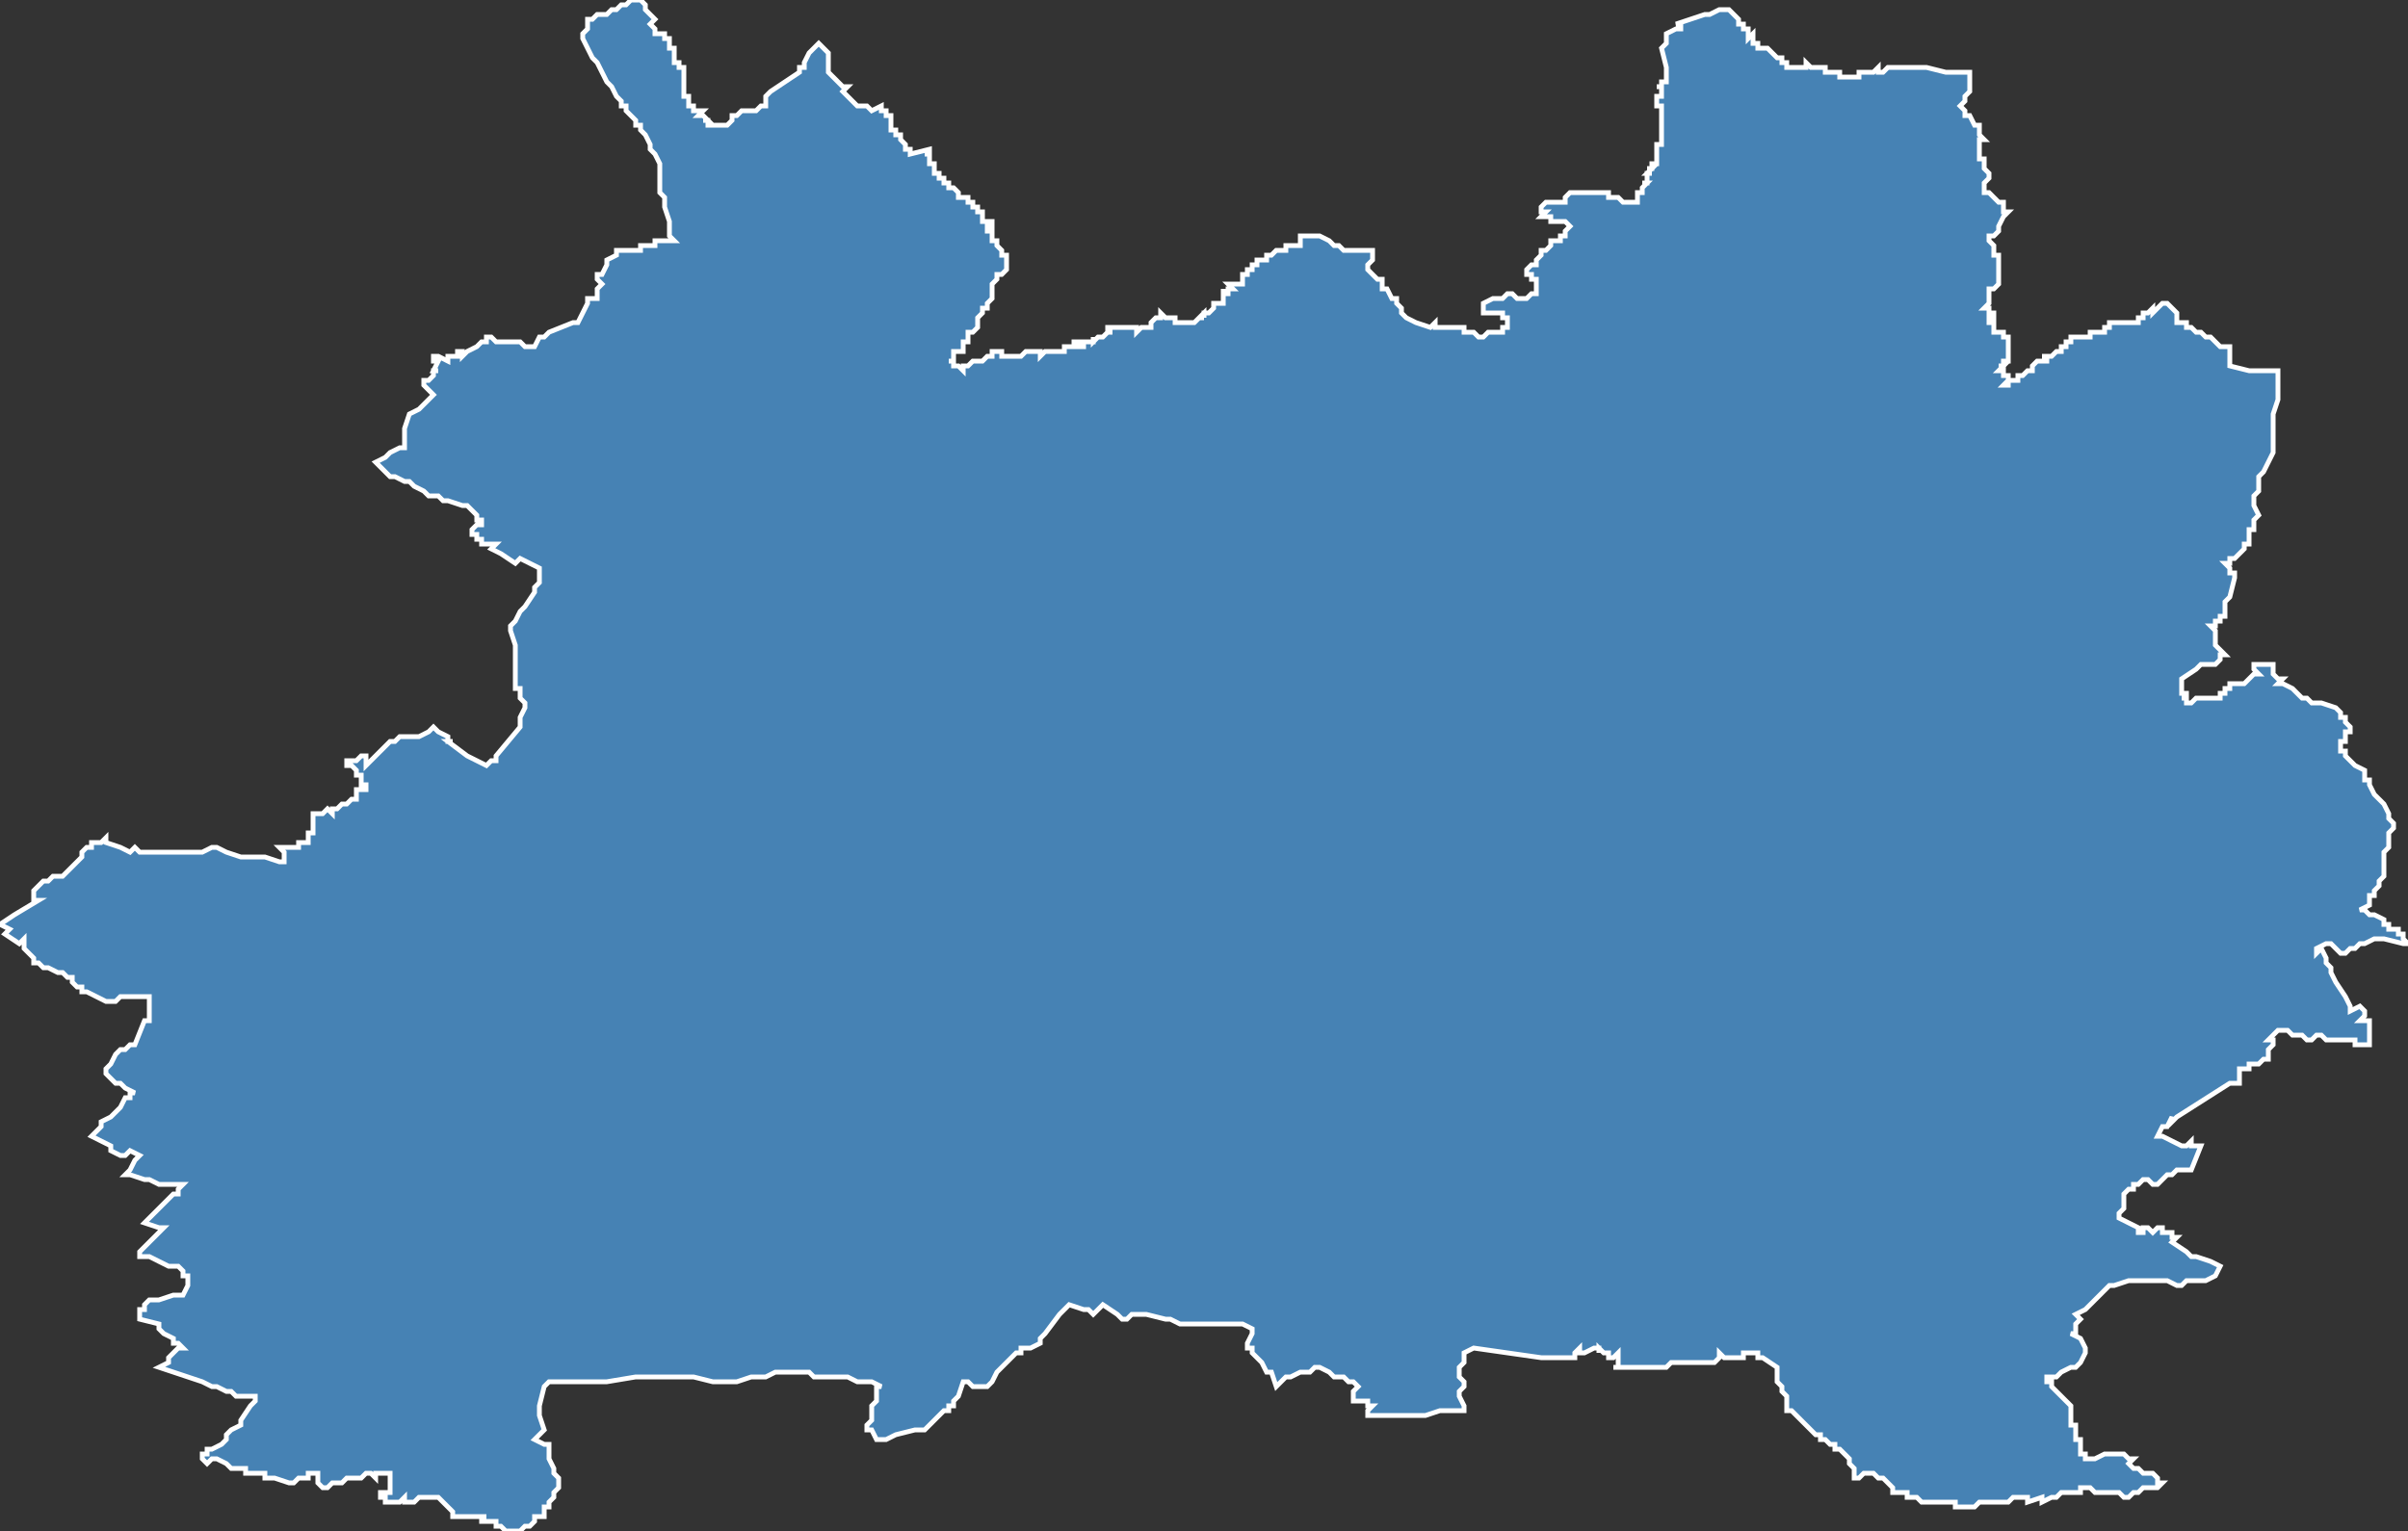 <?xml version="1.0" encoding="utf-8"?>
<svg version="1.1" id="svgmap" xmlns="http://www.w3.org/2000/svg" xmlns:xlink="http://www.w3.org/1999/xlink" x="0px" y="0px" width="100%" height="100%" viewBox="0 0 500 318">
<rect x="0" y="0" width="500" height="318" fill="#333333" stroke="none"/>
<polygon points="21,175 21,175 22,174 22,175 25,176 25,176 27,177 28,176 29,177 30,177 31,177 33,177 35,177 37,177 38,177 40,177 41,177 42,177 44,176 44,176 44,176 45,176 45,176 45,176 45,176 47,177 50,178 51,178 53,178 55,178 55,178 58,179 58,179 58,179 58,179 59,179 59,179 59,178 59,178 59,178 59,178 59,177 59,177 58,176 58,176 59,176 59,176 59,176 61,176 62,176 62,175 63,175 63,175 64,175 64,175 64,174 64,174 64,173 65,173 65,173 65,170 65,170 65,170 65,169 65,169 66,169 67,169 67,169 67,169 68,168 69,169 69,168 69,168 70,168 70,168 71,167 71,167 71,167 72,167 72,167 72,167 72,167 72,167 72,167 73,166 73,166 73,166 74,166 74,165 74,165 74,164 74,164 75,164 75,164 76,164 76,164 76,164 76,163 76,163 76,163 76,163 75,163 75,163 75,163 75,163 75,163 75,162 75,162 75,162 75,162 75,162 75,162 75,161 75,161 75,161 75,161 74,161 74,161 74,160 74,160 74,160 74,160 73,159 73,159 73,159 73,159 72,159 72,158 72,158 72,158 73,158 74,158 74,158 75,157 76,157 76,157 76,157 76,158 76,159 76,159 76,159 76,159 77,158 77,158 78,157 78,157 79,156 80,155 81,154 81,154 81,154 81,154 82,154 83,153 84,153 85,153 86,153 86,153 86,153 87,153 87,153 89,152 90,151 90,151 91,152 93,153 93,154 94,154 93,154 97,157 101,159 102,158 103,158 103,158 103,157 108,151 108,151 108,149 109,147 109,146 109,146 109,146 108,145 108,145 108,144 108,143 107,143 107,142 107,140 107,140 107,139 107,138 107,136 107,136 107,134 106,131 106,130 107,129 107,129 108,127 109,126 111,123 111,123 111,122 112,121 112,119 112,118 112,118 112,118 110,117 108,116 108,116 107,117 107,117 107,117 104,115 102,114 102,114 103,113 103,113 102,113 102,113 102,113 101,113 101,113 100,113 100,113 100,113 100,113 100,113 100,112 99,112 99,112 99,111 98,111 98,111 98,110 98,110 99,109 100,109 100,108 100,108 99,108 99,108 99,108 99,107 99,107 98,106 98,106 98,106 97,105 96,105 96,105 96,105 93,104 92,104 91,103 89,103 88,102 86,101 86,101 85,100 84,100 84,100 82,99 81,99 80,98 79,97 78,96 78,96 80,95 81,94 83,93 83,93 84,93 84,93 84,91 84,90 84,89 84,89 85,86 85,86 87,85 89,83 90,82 89,81 88,80 88,80 88,79 89,79 89,79 90,78 90,78 90,77 90,77 91,77 90,77 91,75 90,75 90,74 91,74 93,75 93,75 93,75 93,74 94,74 94,74 94,74 95,74 95,74 95,74 95,73 95,73 96,73 96,73 96,74 96,74 97,73 99,72 100,71 100,71 101,71 101,70 101,70 101,70 102,70 103,71 107,71 108,71 109,72 110,72 111,72 112,70 113,70 113,70 114,69 119,67 120,67 120,67 122,63 122,62 122,62 123,62 123,62 124,62 124,61 124,61 124,60 125,59 124,58 124,58 124,57 125,57 126,55 126,55 126,54 128,53 128,52 128,52 129,52 131,52 133,52 133,51 134,51 134,51 135,51 135,51 135,51 136,51 136,50 137,50 138,50 138,50 138,50 139,50 140,50 139,49 139,49 139,48 139,48 139,47 139,46 139,46 139,46 138,43 138,41 137,40 137,40 137,40 137,40 137,37 137,37 137,36 137,35 137,35 137,34 137,34 136,32 136,32 135,31 135,30 135,30 135,30 134,28 133,27 133,27 133,26 132,26 132,25 132,25 132,25 131,24 131,24 130,23 130,23 130,22 129,22 129,21 128,20 128,20 128,20 127,18 126,17 126,17 125,15 124,13 124,13 124,13 123,12 122,10 121,8 121,8 121,7 122,6 122,6 122,6 122,5 122,5 122,5 122,4 122,4 123,4 124,3 126,3 127,2 127,2 127,2 128,2 129,1 130,1 131,0 131,0 131,0 132,0 133,0 133,0 134,1 134,2 134,2 134,2 135,3 136,4 135,5 135,5 135,5 135,5 135,5 136,6 136,6 136,6 136,6 136,6 136,6 136,6 136,6 136,7 136,7 136,7 136,7 136,7 137,7 137,7 137,7 137,7 137,7 138,7 138,8 138,8 138,8 138,8 138,8 138,8 139,8 139,9 139,9 139,9 139,10 140,10 140,10 140,11 140,11 140,11 140,11 140,11 140,12 140,12 140,12 140,12 140,13 140,13 141,13 141,13 141,13 141,13 141,13 141,14 141,14 141,14 141,14 141,14 141,14 141,14 141,14 141,14 142,14 142,15 142,15 142,15 142,16 142,16 142,16 142,16 142,16 142,16 142,17 142,17 142,17 142,17 142,17 142,18 142,18 142,18 142,18 142,18 142,18 142,19 142,19 142,19 142,20 142,20 142,20 143,20 143,20 143,20 143,20 143,20 143,20 143,21 143,21 143,21 143,22 144,22 144,22 144,22 144,22 144,22 144,23 144,23 144,23 144,23 145,23 145,23 145,23 145,23 146,23 146,23 145,24 145,24 146,24 146,24 146,24 146,24 146,24 146,24 146,24 147,25 147,25 146,25 147,25 147,25 147,26 147,26 147,26 147,26 147,26 147,26 148,26 148,26 148,26 149,26 150,26 150,26 151,26 152,25 152,25 152,25 152,25 152,24 152,24 153,24 154,23 155,23 155,23 157,23 158,22 159,22 159,22 159,21 159,21 159,20 159,20 159,20 159,20 160,19 160,19 163,17 166,15 166,15 166,14 167,14 167,14 167,13 168,11 170,9 172,11 172,11 172,15 172,15 173,16 173,16 174,17 174,17 175,18 176,18 175,19 175,19 176,20 177,21 177,21 178,22 178,22 180,22 181,23 181,23 183,22 183,23 183,23 183,23 184,23 184,24 185,24 185,24 185,26 185,26 185,27 185,27 185,27 185,27 186,27 186,28 187,28 187,28 187,29 187,29 187,29 188,30 188,30 188,30 188,31 188,31 188,31 188,31 188,31 188,31 189,31 189,32 193,31 193,31 193,32 193,32 192,32 192,32 192,32 193,32 193,33 193,33 193,33 193,34 194,34 194,35 194,35 194,35 194,36 194,36 194,36 194,36 194,36 195,36 195,36 195,37 196,37 196,37 196,38 196,38 197,38 197,38 197,39 198,39 199,40 199,40 199,40 199,40 199,41 200,41 200,41 200,41 201,41 201,41 201,42 201,42 202,42 202,43 203,43 203,43 203,43 203,43 203,43 203,43 203,43 203,43 203,43 203,44 203,44 204,44 203,44 204,44 204,45 204,45 204,45 204,45 204,45 204,45 204,46 204,46 205,46 206,46 206,46 206,47 206,47 205,47 206,47 206,47 205,47 205,47 205,48 205,48 205,48 206,48 206,48 206,48 206,48 206,49 206,49 206,49 206,50 206,50 207,50 207,50 207,50 207,50 207,50 206,50 207,50 207,51 208,52 208,52 208,52 208,52 208,53 208,53 208,53 208,53 208,53 208,53 208,53 209,53 209,53 209,53 209,53 209,53 209,53 209,53 209,54 209,54 209,55 209,55 209,55 209,55 209,55 209,55 209,56 209,56 209,56 209,56 208,57 208,57 208,57 208,57 207,57 207,58 207,58 207,58 207,58 207,58 207,58 207,58 206,59 206,59 206,59 206,59 206,59 206,59 206,59 206,59 206,59 206,60 206,60 206,60 206,60 206,60 206,61 206,61 206,61 206,61 206,61 206,61 206,61 206,62 205,63 205,63 205,63 205,64 205,64 204,64 204,65 204,65 204,65 203,66 203,66 203,66 203,66 203,67 203,68 203,68 203,68 203,68 202,69 201,69 201,70 201,70 201,70 201,71 200,71 200,71 200,71 200,71 200,72 200,72 200,73 200,73 200,73 200,73 200,73 199,73 199,73 199,73 199,73 199,73 198,73 198,73 198,73 198,73 198,73 198,73 198,74 198,74 198,74 198,74 198,74 198,74 198,74 198,74 198,74 198,74 198,74 198,75 197,75 197,75 197,75 198,75 198,75 198,75 198,76 198,76 199,76 199,76 199,76 200,77 200,76 201,76 201,76 201,76 201,76 202,75 202,75 203,75 203,75 203,75 203,75 204,75 204,75 205,74 205,74 206,74 206,73 206,73 206,73 207,73 207,73 208,73 208,73 208,73 208,74 208,74 208,74 209,74 209,74 209,74 209,74 209,74 210,74 210,74 211,74 211,74 212,74 212,74 212,74 213,73 213,73 213,73 213,73 214,73 216,73 216,74 217,73 217,73 217,73 217,73 217,73 217,73 218,73 218,73 218,73 218,73 219,73 219,73 219,73 219,73 220,73 220,73 220,73 221,73 221,72 222,72 222,72 223,72 223,72 223,72 223,71 224,71 224,72 225,72 225,72 225,71 226,71 226,71 226,71 227,71 227,71 227,71 227,71 227,70 227,70 227,71 228,70 228,70 228,70 228,70 229,70 229,70 229,70 230,69 230,69 230,69 230,69 230,69 231,69 231,69 231,69 231,69 230,69 230,69 230,68 230,68 230,68 230,68 231,68 231,68 231,68 231,68 231,68 231,68 232,68 233,68 233,68 234,68 234,68 234,68 235,68 235,68 236,68 236,68 236,68 236,69 236,69 236,69 236,69 237,68 238,68 238,68 238,68 239,68 239,68 239,68 239,67 239,67 240,66 240,66 240,66 240,66 240,66 241,66 241,65 241,65 241,65 242,66 242,66 242,66 242,66 242,66 243,66 243,66 243,66 243,66 243,66 243,66 243,66 244,66 244,66 244,66 244,67 244,67 245,67 246,67 246,67 247,67 247,67 247,67 247,67 248,67 248,67 248,67 249,66 249,66 249,66 249,66 250,66 249,66 249,66 250,65 250,65 250,66 250,66 250,66 250,65 250,65 250,65 251,65 251,65 251,65 251,65 252,64 252,64 252,64 252,63 252,63 253,63 254,63 254,63 254,63 254,62 254,62 254,62 254,62 254,61 254,61 254,61 254,61 254,60 254,60 254,60 254,61 255,61 255,61 255,60 255,60 255,60 255,60 255,60 256,60 256,60 256,60 256,60 255,59 255,59 255,59 255,59 255,59 255,59 256,59 256,59 256,59 256,59 256,59 256,59 256,59 257,59 257,59 256,59 256,59 257,59 257,59 257,59 257,59 257,59 257,59 258,59 258,59 258,59 258,59 258,59 258,59 258,59 258,59 258,58 258,58 258,58 258,58 258,58 258,58 258,57 258,57 258,57 258,57 259,57 259,56 259,56 259,56 259,56 259,56 259,56 259,56 259,56 260,56 260,55 260,55 260,55 260,55 260,55 260,55 260,55 260,55 260,55 260,55 260,55 261,55 261,54 261,54 261,54 261,54 262,54 262,54 263,54 263,53 263,53 263,53 263,53 264,53 264,53 264,53 264,53 264,53 264,53 264,53 265,52 265,52 265,52 265,52 265,52 265,52 265,52 266,52 266,52 266,52 266,52 267,52 267,51 267,51 268,51 268,51 268,51 268,51 269,51 269,51 269,51 269,51 269,51 269,51 270,51 270,51 270,51 269,51 270,51 270,51 270,50 270,50 270,50 270,50 270,50 270,49 270,49 270,49 271,49 272,49 272,49 272,49 272,49 272,49 273,49 273,49 274,49 274,49 276,50 276,50 276,50 277,51 277,51 277,51 278,51 278,51 278,51 278,51 279,52 279,52 279,52 279,52 279,52 280,52 280,52 281,52 281,52 281,52 281,52 282,52 282,52 282,52 283,52 284,52 285,52 285,52 285,52 285,52 285,52 285,53 285,53 285,54 284,55 284,56 284,56 284,56 286,58 287,58 287,58 287,59 287,60 288,60 289,62 290,62 290,63 290,63 290,63 290,63 290,63 291,64 291,64 291,65 292,66 292,66 294,67 297,68 297,68 298,67 298,67 298,68 299,68 300,68 302,68 302,68 303,68 303,68 303,68 303,68 304,68 304,68 304,69 305,69 305,69 306,69 306,69 307,70 307,70 308,70 309,69 309,69 310,69 311,69 311,69 312,69 312,68 313,68 313,68 313,67 313,67 313,67 313,67 313,67 313,67 313,66 313,66 312,66 312,65 312,65 311,65 311,65 310,65 309,65 308,65 308,65 308,64 308,64 308,64 308,64 308,63 310,62 311,62 311,62 312,62 313,61 313,61 313,61 313,61 314,61 314,61 315,62 315,62 315,62 316,62 316,62 316,62 316,62 317,62 318,61 318,61 319,61 319,61 319,61 319,61 319,61 319,61 319,61 319,60 319,60 319,59 319,59 319,59 319,59 319,58 319,58 318,58 318,57 317,57 317,57 317,57 317,57 317,56 317,56 317,56 318,55 319,55 319,54 320,53 320,53 320,53 320,52 321,52 321,52 322,51 322,50 323,50 323,50 324,50 324,49 325,49 325,49 325,48 326,47 326,47 325,46 325,46 325,46 324,46 323,46 323,46 322,46 322,46 322,45 322,45 321,45 321,45 321,45 320,45 321,44 321,44 321,44 320,44 320,43 320,43 320,43 321,42 321,42 322,42 322,42 322,42 323,42 323,42 323,42 324,42 325,42 325,42 325,42 325,41 325,41 326,40 326,40 326,40 326,40 327,40 327,40 328,40 328,40 328,40 328,40 329,40 329,40 329,40 329,40 330,40 330,40 330,40 330,40 330,40 330,40 331,40 331,40 332,40 332,40 332,40 333,40 333,40 333,40 334,40 334,41 335,41 335,41 335,41 336,41 336,41 336,41 337,42 337,42 337,42 337,42 337,42 337,42 338,42 338,42 339,42 339,42 339,42 339,42 340,42 340,42 340,41 340,41 340,41 340,41 340,41 340,40 340,40 341,40 341,40 341,39 341,39 341,39 341,39 341,39 342,38 342,38 342,38 341,38 341,38 342,38 342,38 342,37 342,37 342,37 342,37 342,37 342,37 342,37 342,37 342,37 342,36 342,36 342,36 343,36 342,36 342,36 342,36 343,36 342,36 342,36 343,35 342,35 342,35 343,35 343,35 343,35 343,35 343,35 343,34 343,34 344,34 344,33 344,33 344,33 344,33 344,33 344,32 344,32 344,32 344,32 344,32 344,32 344,32 344,32 344,31 344,31 344,31 344,31 344,31 344,31 344,31 344,31 344,31 344,30 344,30 344,30 345,30 345,29 345,28 345,28 345,28 345,28 345,28 345,27 345,27 345,27 345,27 345,26 345,26 345,26 345,26 345,26 345,26 345,25 345,25 345,25 345,25 345,25 345,25 345,25 345,25 345,25 345,24 345,24 345,24 345,24 345,24 345,24 345,23 345,23 345,23 345,23 345,23 345,22 344,22 344,21 344,21 344,21 344,21 344,21 344,21 344,21 344,21 344,21 344,20 344,20 345,20 345,20 345,19 345,19 345,19 345,19 345,19 345,18 345,18 344,18 344,18 345,18 345,18 345,18 345,17 345,17 346,17 346,17 346,17 346,17 346,16 346,16 346,16 346,15 346,15 346,15 346,15 346,14 346,14 345,10 345,10 346,9 346,9 346,9 346,9 346,7 346,7 346,7 348,6 349,6 349,5 348,5 351,4 354,3 354,3 355,3 355,3 357,2 359,2 359,2 359,2 359,2 360,3 361,4 361,4 361,5 361,5 361,5 361,5 361,5 362,5 362,5 362,6 362,6 363,6 363,6 363,7 363,7 363,7 363,7 363,8 363,8 364,7 364,7 364,7 364,8 364,8 364,8 364,9 365,9 365,9 365,10 365,10 365,10 365,10 366,10 366,10 367,10 367,10 368,11 368,11 368,11 368,11 369,12 369,12 370,12 370,12 370,12 370,12 370,13 371,13 371,13 371,13 371,13 371,13 371,14 371,14 372,14 372,14 373,14 373,14 373,14 373,14 373,14 374,14 374,14 374,14 375,14 375,14 375,13 375,13 376,14 377,14 377,14 377,14 378,14 378,14 379,14 379,15 380,15 380,15 380,15 381,15 381,15 381,15 381,15 381,15 381,15 382,15 382,15 382,15 382,16 383,16 383,16 383,16 384,16 384,16 385,16 385,16 386,16 386,15 388,15 389,15 389,15 390,14 390,14 390,15 390,15 391,15 391,15 391,15 392,14 393,14 394,14 395,14 395,14 397,14 398,14 399,14 400,14 404,15 404,15 405,15 406,15 408,15 409,15 409,15 409,15 409,16 409,16 409,17 409,17 409,18 409,18 409,18 409,19 408,20 408,21 408,21 407,22 407,22 408,23 408,23 408,24 408,24 408,24 409,24 410,26 411,26 411,27 411,28 412,29 411,29 411,30 411,30 411,30 411,32 411,33 412,33 411,33 411,33 412,33 412,34 412,34 412,35 413,36 413,36 413,37 413,37 413,37 412,38 412,38 412,40 412,40 413,40 414,41 415,42 416,42 416,42 416,42 416,43 416,44 417,44 416,45 416,45 416,45 415,47 415,48 415,48 415,48 415,48 414,49 413,49 413,49 413,50 414,51 414,51 414,51 414,51 414,53 415,53 415,53 415,54 415,55 415,56 415,56 415,57 415,58 415,58 415,59 415,59 415,59 415,59 415,59 415,59 415,59 414,60 414,60 414,60 413,60 413,61 413,61 413,61 413,61 413,62 413,63 413,63 413,63 413,63 413,63 413,63 412,64 412,64 413,64 413,64 413,65 413,65 414,65 414,66 414,66 414,66 414,66 413,66 413,67 414,67 414,67 414,67 414,67 414,68 414,68 414,68 414,68 414,68 414,68 414,68 414,69 414,69 414,69 414,69 414,69 414,69 414,69 415,69 415,69 415,69 415,69 415,69 415,69 416,69 416,70 416,70 417,70 417,70 417,70 417,71 417,71 417,71 417,72 417,72 417,72 417,72 417,72 417,72 417,72 417,73 417,73 417,74 417,74 417,74 417,75 417,75 417,75 416,75 416,76 415,76 415,76 415,76 415,76 415,76 416,76 416,76 415,77 415,77 416,77 416,78 417,78 417,78 417,79 417,79 417,79 416,80 417,80 417,80 417,80 417,80 417,80 417,80 417,80 417,80 417,80 417,79 418,79 418,79 417,79 418,79 418,79 418,79 419,79 419,79 419,79 419,79 419,78 419,78 420,78 420,78 420,78 421,77 421,77 422,77 422,77 422,76 422,76 422,76 422,76 422,76 423,75 423,75 423,75 423,75 423,75 424,75 424,75 424,75 424,75 424,75 424,75 424,75 425,75 425,74 425,74 424,74 425,74 425,74 425,74 425,74 426,74 426,74 427,73 428,73 428,73 428,73 428,72 428,72 428,72 428,72 429,72 429,72 429,71 429,71 429,71 429,71 430,71 430,70 430,70 430,70 431,70 431,70 432,70 432,70 433,70 433,70 433,70 433,70 434,70 434,70 434,69 435,69 436,69 436,69 437,69 437,69 437,69 437,68 437,68 438,68 438,68 438,67 439,67 439,67 439,67 440,67 440,67 441,67 441,67 441,67 441,67 441,67 441,67 442,67 442,67 443,67 443,67 443,67 444,67 444,66 444,66 445,66 445,66 445,65 445,65 445,65 445,65 446,65 446,65 446,65 447,64 447,64 447,65 447,65 447,65 448,64 448,64 448,64 448,64 449,63 449,63 449,63 449,63 450,63 450,63 450,63 452,65 452,67 452,67 453,67 454,67 454,68 455,68 455,68 456,69 457,69 458,70 459,70 461,72 462,72 462,72 463,72 463,73 463,73 463,74 463,75 463,75 463,76 463,76 467,77 473,77 473,79 473,80 473,81 473,82 473,83 472,86 472,87 472,91 472,93 472,94 472,94 471,96 470,98 470,98 469,99 469,100 469,101 469,102 469,102 469,102 469,102 468,103 468,103 468,104 468,105 469,107 469,107 469,107 468,108 468,109 468,110 468,110 467,110 467,111 467,112 467,112 467,113 467,113 466,113 466,114 466,114 466,114 465,115 464,116 464,116 463,116 463,117 462,117 462,117 463,118 463,118 463,119 463,119 464,119 464,120 464,120 464,120 464,120 463,124 462,125 462,125 462,127 462,127 462,128 462,128 461,128 461,129 461,129 461,129 460,129 460,129 460,129 460,129 460,129 460,130 459,130 459,130 459,130 460,131 460,131 460,131 460,132 460,132 460,133 460,134 460,134 461,135 461,135 462,136 462,136 461,136 461,136 461,137 460,138 460,138 459,138 459,138 458,138 457,138 457,138 456,139 453,141 453,142 453,143 453,143 453,143 453,143 453,143 453,144 453,144 453,144 454,144 454,144 454,144 454,144 454,144 454,144 454,145 454,145 453,145 453,145 454,145 454,145 454,146 454,146 454,146 455,146 455,146 455,146 456,145 456,145 456,145 457,145 457,145 457,145 457,145 458,145 458,145 458,145 458,145 458,145 459,145 459,145 459,145 459,145 459,145 460,145 460,145 460,145 460,145 460,145 461,145 461,144 462,144 462,144 462,144 462,144 462,144 462,144 462,143 462,143 462,143 462,143 463,143 463,142 463,142 464,142 464,142 464,142 465,142 465,142 465,142 465,142 465,142 466,142 466,142 466,142 467,141 467,141 467,141 468,140 469,140 469,140 468,139 468,139 468,139 468,139 468,138 469,138 469,138 470,138 471,138 471,138 472,138 472,138 472,139 472,139 472,140 473,141 473,141 474,141 473,142 473,142 474,142 476,143 476,143 478,145 478,145 479,145 480,146 480,146 480,146 480,146 481,146 482,146 485,147 485,147 486,148 486,148 486,148 486,148 486,149 487,149 487,150 488,151 488,151 488,151 488,151 488,151 488,152 488,152 487,152 487,152 487,153 487,153 487,154 486,154 486,154 486,155 486,156 487,156 487,157 488,158 489,159 489,159 489,159 489,159 491,160 491,160 491,160 491,161 491,161 491,161 491,161 491,162 492,162 492,163 493,165 495,167 495,167 496,169 496,169 496,170 497,171 497,171 497,172 496,173 496,174 496,175 496,176 495,177 495,178 495,178 495,179 495,180 495,181 495,181 495,181 495,182 494,183 494,184 494,184 493,185 493,185 493,186 493,186 492,186 492,187 492,187 492,188 490,189 491,189 491,189 492,190 493,190 495,191 495,192 496,192 496,193 498,193 498,194 499,194 499,194 499,195 500,196 500,196 500,196 499,196 495,195 494,195 494,195 493,195 491,196 490,196 489,197 488,197 487,198 487,198 486,198 485,197 485,197 484,196 484,196 483,196 483,196 483,196 483,196 481,197 481,198 482,197 483,199 483,200 483,200 483,200 483,200 484,201 484,201 484,201 484,202 485,204 487,207 487,207 488,209 488,210 488,210 490,209 491,210 491,210 491,210 491,210 491,211 491,211 491,211 490,212 490,212 490,212 490,212 491,212 491,212 492,212 492,213 492,213 492,214 492,214 492,215 492,215 492,215 492,216 492,216 492,216 492,216 492,216 492,216 492,217 491,217 491,217 491,217 491,217 490,217 489,217 489,216 487,216 486,216 486,216 484,216 484,216 483,216 482,215 482,215 482,215 481,215 481,215 481,215 480,216 480,216 480,216 480,216 480,216 479,216 479,216 479,216 478,215 478,215 478,215 477,215 477,215 476,215 475,214 474,214 474,214 474,214 473,214 473,214 472,215 471,216 471,216 472,216 472,216 472,217 472,217 471,218 471,218 471,218 471,219 471,219 471,220 471,220 471,220 470,220 469,221 468,221 467,221 467,222 467,222 467,222 466,222 466,222 465,222 465,222 465,222 465,222 465,222 465,222 465,223 465,223 465,223 465,224 465,224 465,224 465,224 465,224 465,225 465,225 465,225 465,225 465,225 465,225 464,225 464,225 463,225 463,225 452,232 452,232 451,233 451,232 450,234 450,234 449,234 449,234 448,236 448,236 448,236 449,236 449,236 451,237 451,237 453,238 453,238 454,238 455,237 455,237 455,238 456,238 456,238 457,238 457,238 455,243 454,243 454,243 454,243 452,243 451,244 450,244 449,245 448,246 448,246 447,246 447,246 447,246 446,245 445,245 444,246 444,246 443,246 443,246 443,247 443,247 442,247 441,248 441,248 441,249 441,249 441,250 441,251 441,251 441,251 440,252 440,253 440,253 442,254 444,255 444,256 444,256 445,256 445,255 446,255 446,255 447,256 447,256 448,255 448,255 449,255 449,255 449,256 450,256 451,256 451,257 451,257 452,257 452,257 451,258 451,258 451,258 454,260 454,260 454,260 455,261 455,261 455,261 456,261 459,262 459,262 459,262 461,263 461,263 460,265 458,266 458,266 458,266 457,266 456,266 454,266 454,266 453,267 452,267 452,267 453,267 452,267 450,266 450,266 449,266 448,266 445,266 443,266 442,266 439,267 438,267 436,269 435,270 435,270 433,272 431,273 432,274 431,275 431,275 431,276 431,277 430,277 430,277 432,278 433,280 433,280 433,280 433,280 433,281 433,281 432,283 432,283 431,284 430,284 428,285 427,286 425,286 425,287 426,287 426,288 427,289 427,289 428,290 429,291 429,291 430,292 430,293 430,293 430,293 430,294 430,294 430,295 430,295 430,296 431,296 431,297 431,297 431,299 431,299 432,299 432,299 432,300 432,300 432,300 432,301 432,301 432,302 432,302 433,302 433,302 433,303 434,303 434,303 434,303 434,303 434,303 435,303 435,303 437,302 438,302 439,302 439,302 439,302 440,302 440,302 440,302 440,302 440,302 441,302 441,302 442,303 443,303 443,303 443,303 442,304 442,304 442,304 443,305 443,305 444,305 445,306 445,306 445,306 445,306 446,306 446,306 446,306 447,306 448,307 448,307 448,307 448,308 448,308 449,308 449,308 449,308 449,308 448,309 448,309 446,309 446,309 445,309 445,309 445,309 444,310 443,310 443,310 442,311 442,311 441,311 441,311 440,310 440,310 440,310 439,310 439,310 437,310 437,310 436,310 435,310 435,310 435,310 434,309 433,309 432,309 432,310 431,310 429,310 428,310 428,310 427,311 426,311 424,312 424,311 421,312 421,311 420,311 418,311 417,312 417,312 417,312 416,312 413,312 413,312 413,312 413,312 412,312 411,312 410,313 410,313 407,313 407,313 406,313 406,312 405,312 404,312 404,312 404,312 402,312 401,312 401,312 400,312 400,312 399,312 398,311 398,311 398,311 398,311 398,311 397,311 396,311 396,310 395,310 395,310 393,310 393,309 391,307 391,307 390,307 390,307 389,306 389,306 389,306 389,306 388,306 388,306 387,306 387,306 386,307 386,307 386,307 386,307 385,307 385,307 385,307 385,306 385,306 385,305 384,304 384,304 384,304 384,303 383,302 383,302 382,301 382,301 381,301 381,300 380,300 380,300 379,299 378,299 378,299 378,298 378,298 377,298 377,298 374,295 373,294 372,293 371,293 371,293 371,292 371,290 371,290 370,289 370,288 370,288 369,287 369,287 369,286 369,285 369,284 369,284 369,284 366,282 365,282 365,281 364,281 364,281 363,281 363,281 363,281 362,281 362,282 361,282 361,282 360,282 360,282 359,282 358,282 358,282 357,281 357,282 356,283 356,283 353,283 350,283 350,283 347,283 346,284 344,284 342,284 337,284 336,284 335,284 335,284 336,284 336,283 336,283 336,282 336,282 336,281 335,282 335,282 335,282 334,282 334,281 333,281 332,280 332,281 332,280 332,280 331,280 331,280 331,280 329,281 328,281 328,281 328,280 327,281 327,282 326,282 326,282 326,282 326,282 321,282 320,282 306,280 306,280 304,281 304,282 304,282 304,282 304,282 304,282 304,283 304,283 303,284 303,284 303,284 303,285 303,286 304,287 304,287 304,287 304,288 304,288 303,289 303,290 303,290 304,292 304,293 304,293 304,293 301,293 299,293 299,293 296,294 296,294 293,294 292,294 291,294 291,294 291,294 290,294 290,294 289,294 289,294 288,294 287,294 287,294 285,294 285,294 284,294 284,293 284,293 285,292 285,292 285,292 284,292 284,291 283,291 282,291 281,291 281,291 281,291 281,290 281,289 281,289 281,289 282,288 282,288 281,287 280,287 280,287 279,286 278,286 278,286 278,286 277,286 277,286 277,286 276,285 276,285 274,284 274,284 273,284 273,284 272,285 271,285 270,285 268,286 268,286 267,286 266,287 266,287 265,288 264,285 263,285 262,283 260,281 260,280 259,280 259,280 259,280 259,280 259,279 260,277 260,277 260,277 260,276 260,276 258,275 258,275 257,275 256,275 255,275 253,275 253,275 252,275 247,275 247,275 246,275 245,275 243,274 242,274 238,273 236,273 236,273 236,273 235,273 235,273 234,274 233,274 233,274 232,273 229,271 229,271 227,273 227,273 226,272 225,272 225,272 225,272 222,271 222,271 220,273 220,273 217,277 216,278 216,279 214,280 214,280 212,280 212,281 211,281 211,281 209,283 207,285 206,287 205,288 205,288 204,288 203,288 202,288 202,288 202,288 202,288 201,287 200,287 199,290 199,290 198,291 198,292 198,292 198,292 197,292 197,292 197,293 196,293 196,293 195,294 195,294 194,295 194,295 193,296 192,297 192,297 190,297 186,298 184,299 182,299 181,297 180,297 180,297 180,297 180,297 180,296 180,296 181,295 181,294 181,294 181,294 181,293 181,292 181,292 181,292 182,291 182,290 182,288 183,288 181,287 180,287 178,287 176,286 175,286 171,286 169,286 168,285 168,285 168,285 167,285 165,285 165,285 163,285 161,285 159,286 156,286 153,287 150,287 149,287 149,287 148,287 144,286 142,286 141,286 134,286 132,286 126,287 124,287 118,287 114,287 114,287 113,288 112,292 112,293 112,293 112,294 113,297 113,297 112,298 111,299 111,299 113,300 113,300 114,300 114,301 114,303 115,305 115,306 116,307 116,308 116,309 116,309 115,310 115,311 115,311 115,311 114,312 114,312 114,312 114,313 113,313 113,313 113,313 113,313 113,314 113,314 113,314 113,314 113,315 112,315 112,315 112,315 111,315 111,315 111,316 111,316 111,316 110,317 110,317 110,317 110,317 109,317 109,317 109,317 108,318 108,318 108,318 107,318 107,318 107,318 107,318 106,318 106,318 105,318 104,317 104,317 104,317 104,317 104,317 104,317 103,317 103,317 103,317 103,317 103,317 103,317 103,316 102,316 102,316 102,316 102,316 102,316 102,316 101,316 101,316 101,316 100,316 100,315 100,315 100,315 101,315 100,315 100,315 99,315 99,315 99,315 99,315 98,315 98,315 97,315 97,315 97,315 96,315 95,315 95,315 94,315 94,314 94,314 93,313 93,313 93,313 92,312 91,311 90,311 90,311 89,311 88,311 88,311 88,311 87,311 87,311 87,311 87,311 87,311 86,312 86,312 85,312 84,312 84,311 83,312 83,312 83,312 83,312 82,312 82,312 81,312 81,312 81,312 81,312 81,312 81,312 81,312 80,312 80,312 80,312 80,311 80,311 80,311 79,311 79,310 79,310 80,310 81,310 81,310 81,310 81,309 81,309 81,308 81,308 81,308 81,307 81,307 81,307 81,306 80,306 80,306 79,306 79,306 79,306 79,306 79,306 78,306 78,306 78,307 78,307 78,307 77,306 77,306 77,306 76,306 75,307 75,307 73,307 72,307 71,308 71,308 69,308 68,309 67,309 67,309 67,309 66,308 66,308 66,308 66,306 65,306 65,306 65,306 65,306 64,306 64,306 64,306 64,307 63,307 62,307 61,308 61,308 60,308 60,308 57,307 57,307 55,307 55,306 53,306 52,306 51,306 51,305 50,305 49,305 49,305 48,305 47,304 47,304 47,304 45,303 45,303 44,303 44,303 43,304 43,304 43,304 43,304 42,303 42,302 42,302 43,302 43,301 43,301 44,301 46,300 47,299 47,299 47,299 47,298 48,297 48,297 48,297 50,296 50,295 50,295 52,292 53,291 53,291 53,290 53,290 51,290 51,290 49,290 48,289 47,289 45,288 45,288 44,288 42,287 42,287 42,287 36,285 33,284 35,283 35,282 35,282 35,282 36,281 36,281 37,280 38,280 37,279 37,279 36,279 36,279 36,278 36,278 36,278 36,278 34,277 34,277 34,277 33,276 33,275 29,274 29,273 29,273 29,273 29,273 29,273 29,272 29,272 30,272 30,271 31,270 31,270 33,270 36,269 37,269 38,269 38,269 39,267 39,265 39,265 39,265 38,265 38,264 38,264 37,263 37,263 36,263 36,263 35,263 31,261 29,261 29,260 29,260 30,259 32,257 32,257 34,255 33,255 30,254 30,254 31,253 35,249 36,248 37,248 37,248 37,247 38,246 36,246 35,246 33,246 33,246 31,245 31,245 30,245 27,244 26,244 26,244 27,243 28,241 29,240 29,240 27,239 27,239 26,240 25,240 23,239 23,238 19,236 19,236 21,234 21,234 21,234 21,234 21,233 23,232 23,232 25,230 26,228 27,228 26,228 27,228 27,227 28,227 26,226 26,226 25,225 25,225 24,225 23,224 22,223 22,223 22,222 22,222 23,221 24,219 25,218 25,218 25,218 26,218 27,217 28,217 28,217 30,212 30,212 31,212 31,207 31,207 30,207 29,207 25,207 24,208 22,208 20,207 20,207 20,207 20,207 18,206 17,206 17,206 17,206 17,205 16,205 16,205 15,204 15,204 15,204 15,203 15,203 15,203 14,203 14,203 14,203 13,202 13,202 12,202 12,202 10,201 9,201 8,200 7,200 7,199 7,199 6,198 5,197 5,196 5,195 4,196 1,194 1,194 2,193 2,193 0,192 3,190 3,190 8,187 8,187 7,187 7,186 7,186 7,185 7,185 7,185 8,184 8,184 8,184 9,183 9,183 9,183 10,183 10,183 11,182 12,182 12,182 13,182 13,182 14,181 16,179 17,178 17,177 17,177 17,177 18,176 18,176 18,176 18,176 19,176 19,176 19,176 19,175 19,175 19,175 20,175 20,175 21,175" id="7915" class="canton" fill="steelblue" stroke-width="1" stroke="white" geotype="canton" geoname="Saint-Maixent-l'École" code_insee="7915" code_departement="79" nom_departement="Deux-Sèvres" code_region="75" nom_region="Nouvelle-Aquitaine"/></svg>